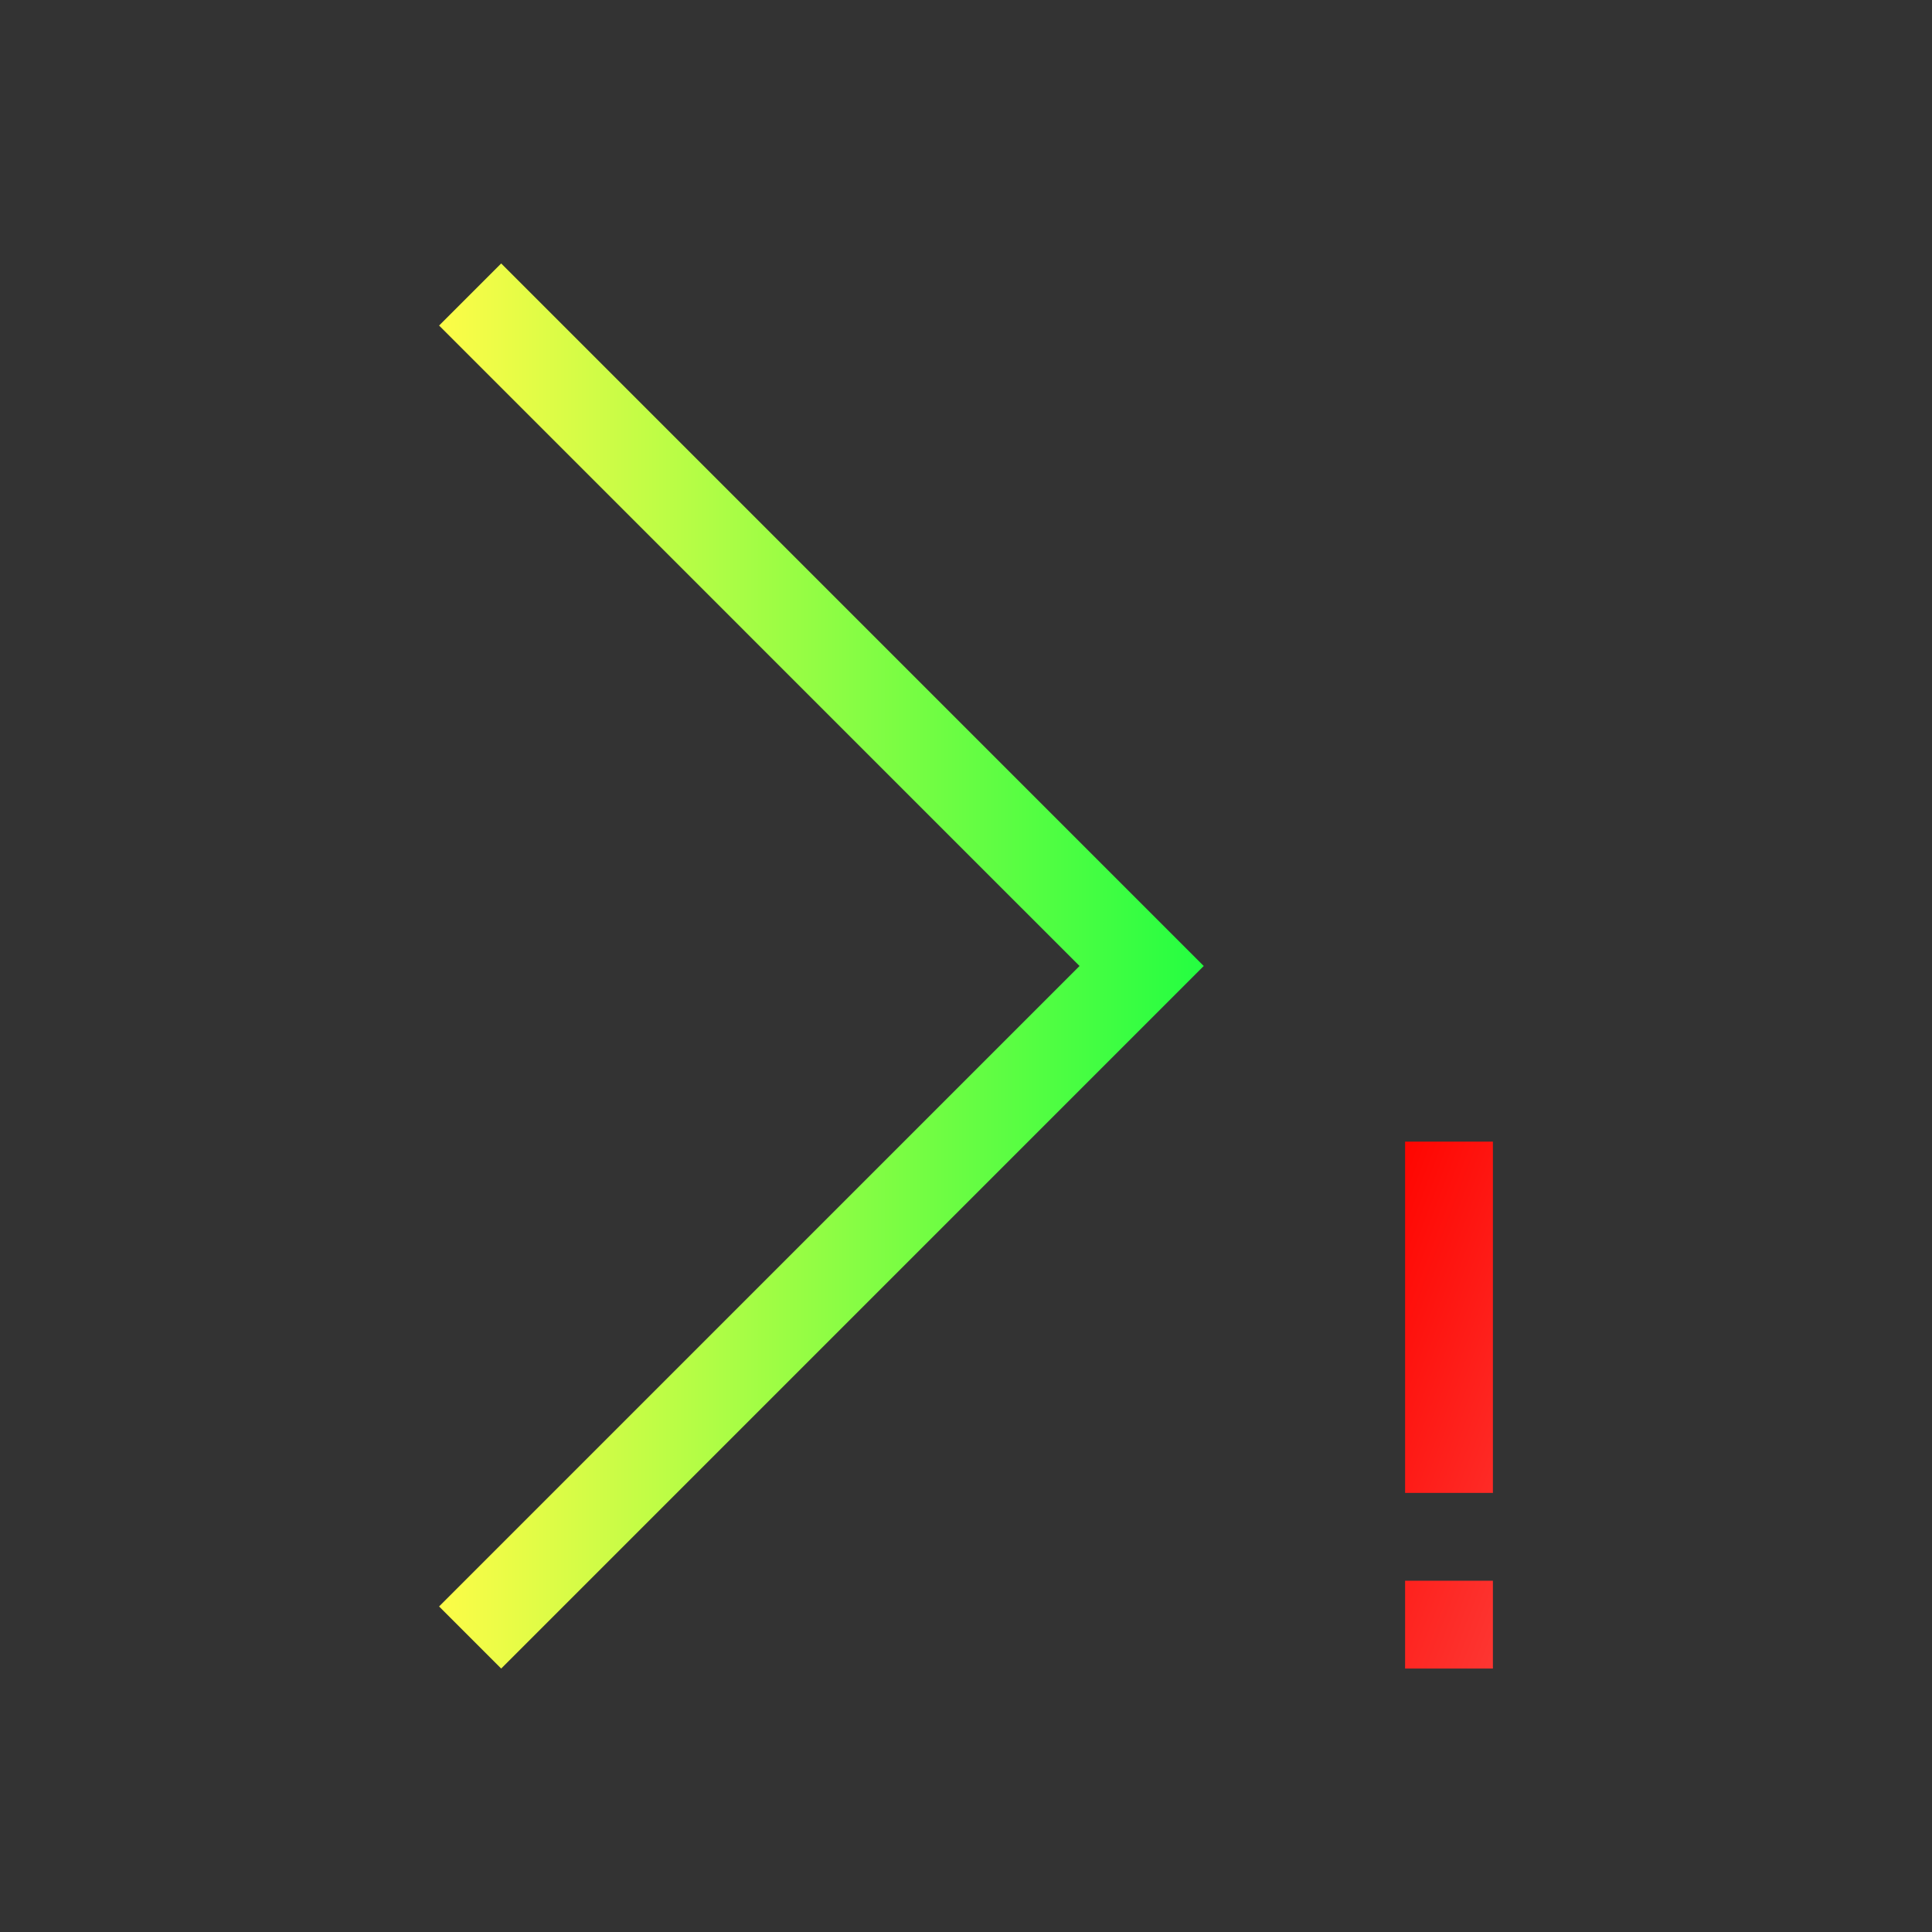<svg width="22" height="22" viewBox="0 0 22 22" fill="none" xmlns="http://www.w3.org/2000/svg">
<rect x="0" y="0" width="22" height="22" fill="#333333" stroke="none"/>
<path d="M16 13V17H17V13H16ZM16 18V19H17V18H16Z" fill="url(#paint0_linear_10_12433)"/>
<path d="M5.707 3L5 3.707L11.125 9.832L12.293 11L11.125 12.168L5 18.293L5.707 19L11.832 12.875L13.707 11L11.832 9.125L5.707 3Z" fill="url(#paint1_linear_10_12433)"/>
<defs>
<linearGradient id="paint0_linear_10_12433" x1="16" y1="13" x2="18.849" y2="14.069" gradientUnits="userSpaceOnUse">
<stop stop-color="#FF0500"/>
<stop offset="1" stop-color="#FD3632"/>
</linearGradient>
<linearGradient id="paint1_linear_10_12433" x1="5" y1="11" x2="13.707" y2="11" gradientUnits="userSpaceOnUse">
<stop stop-color="#FDFC47"/>
<stop offset="1" stop-color="#24FE41"/>
</linearGradient>
</defs>
</svg>
